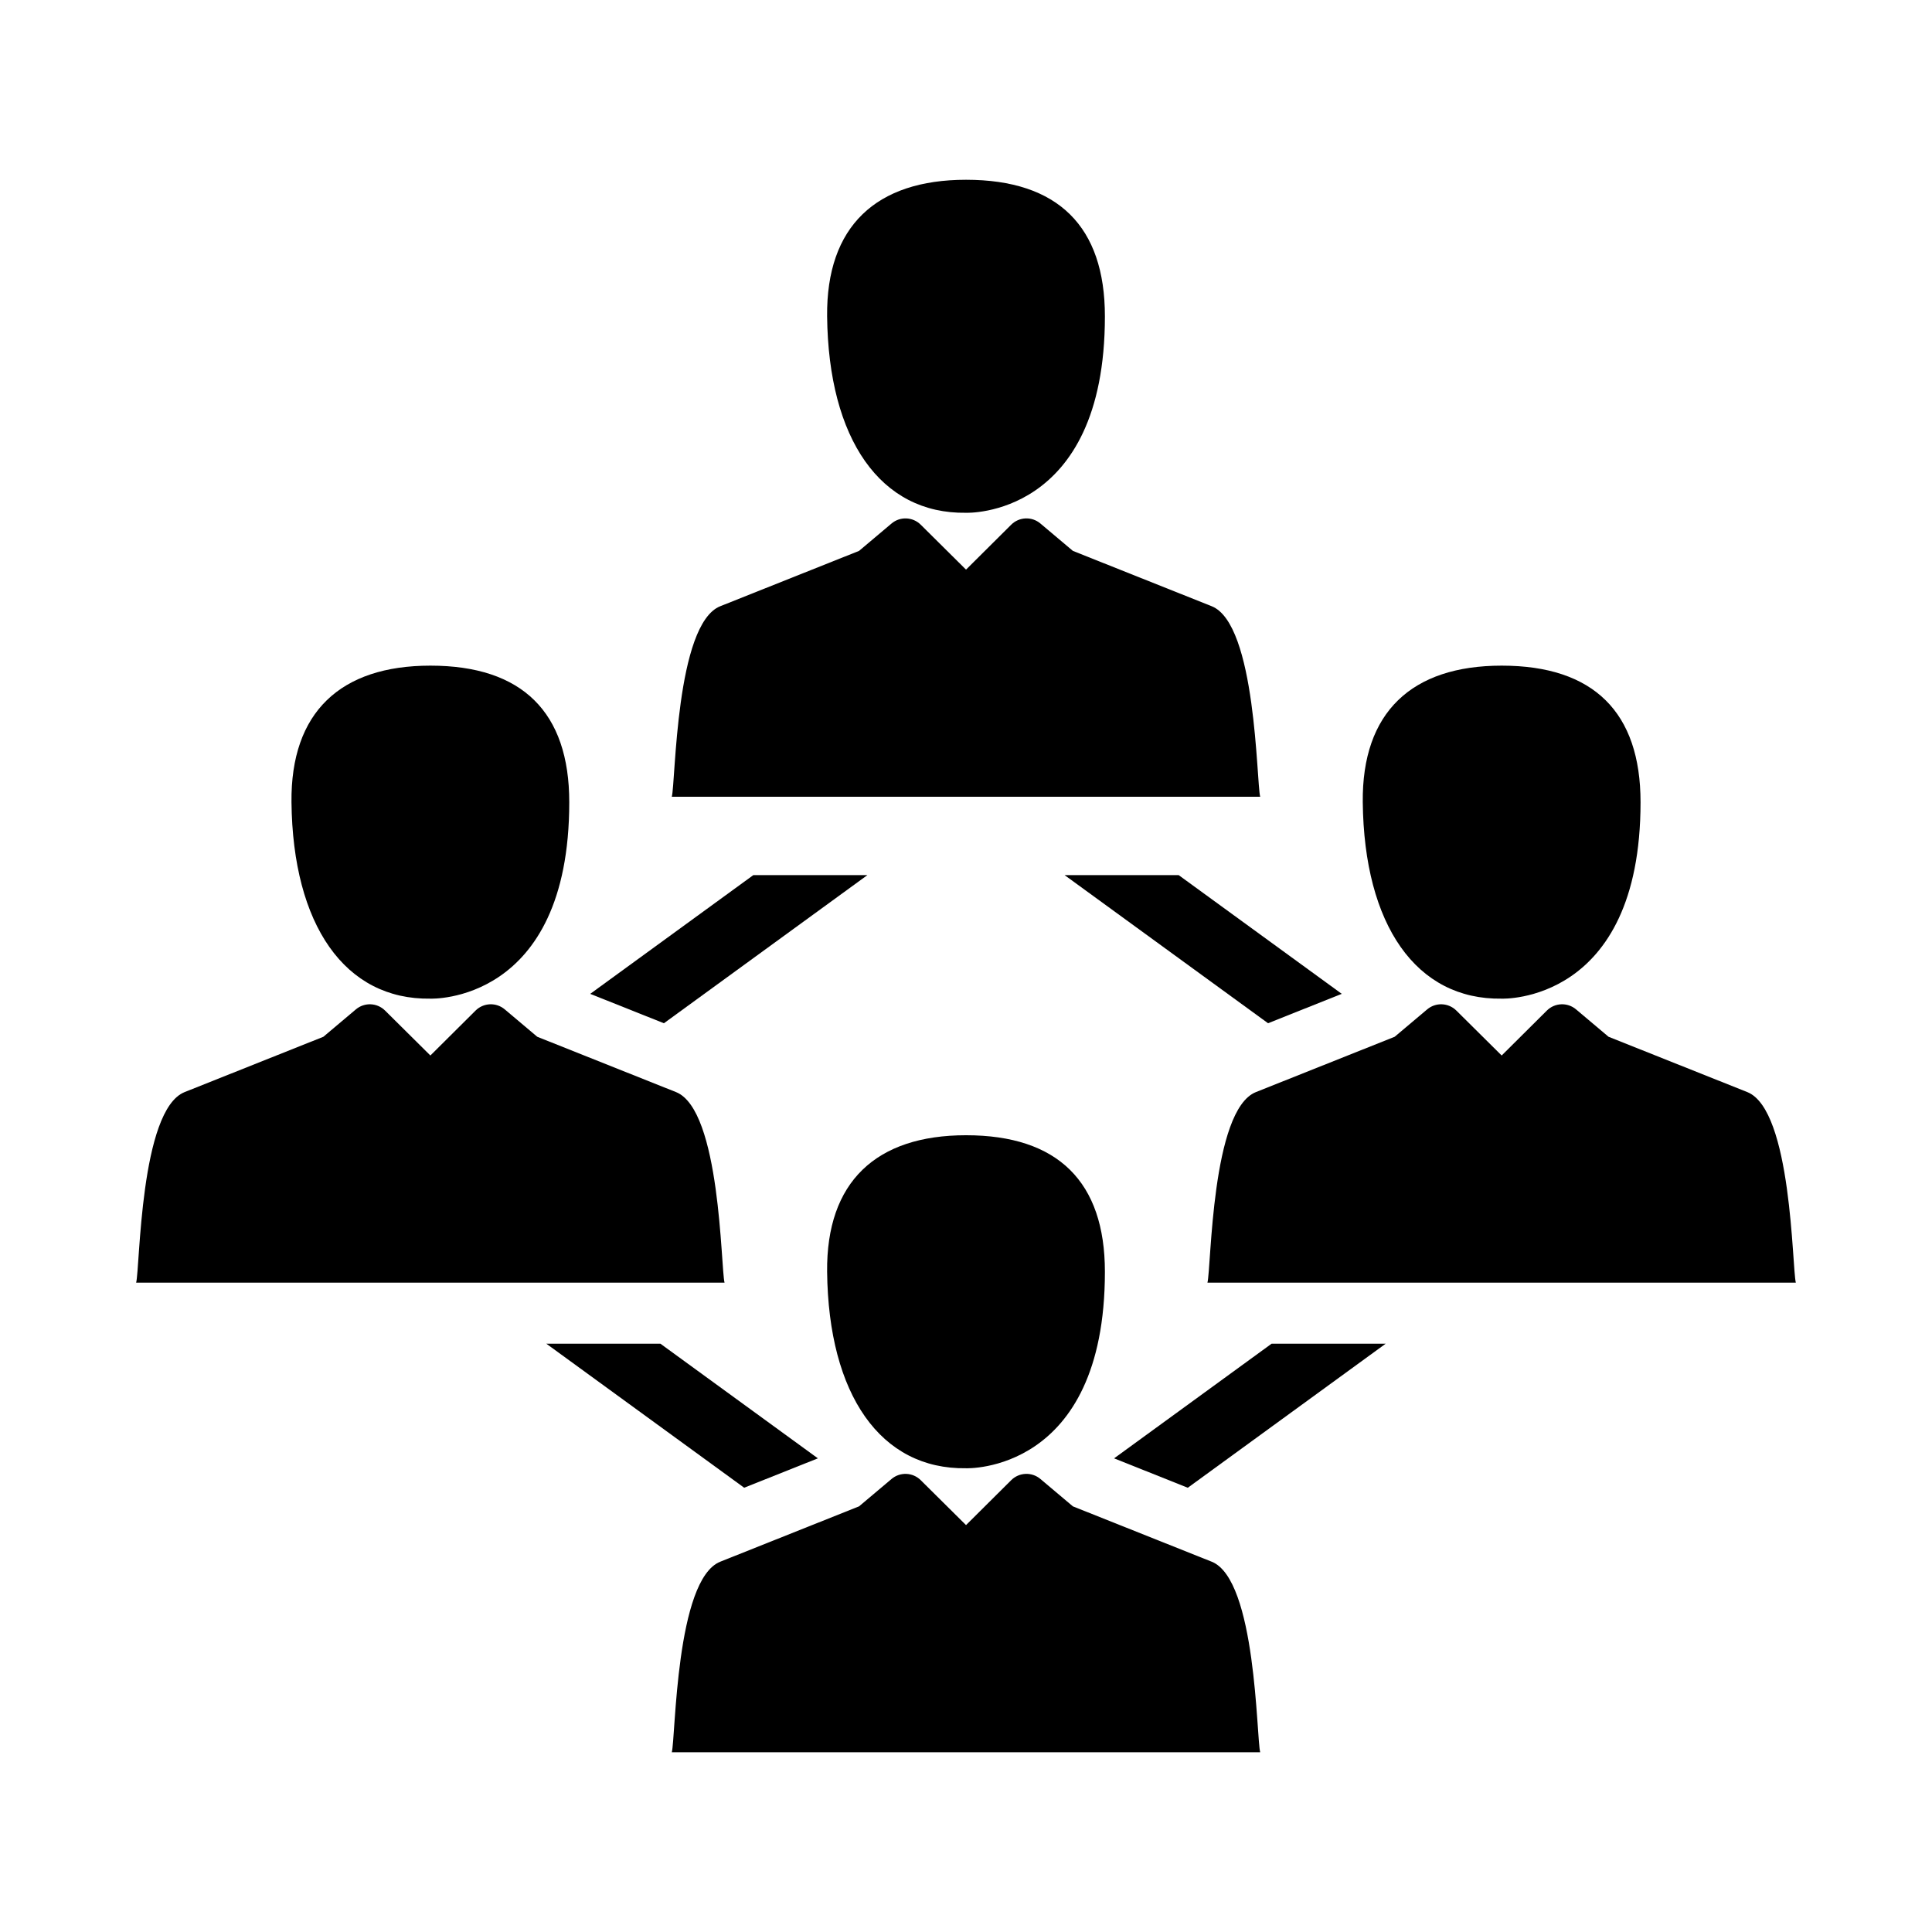 <?xml version="1.0" encoding="utf-8"?>
<!-- Generator: Adobe Illustrator 16.0.0, SVG Export Plug-In . SVG Version: 6.00 Build 0)  -->
<!DOCTYPE svg PUBLIC "-//W3C//DTD SVG 1.1//EN" "http://www.w3.org/Graphics/SVG/1.1/DTD/svg11.dtd">
<svg version="1.1" id="Layer_1" xmlns="http://www.w3.org/2000/svg" xmlns:xlink="http://www.w3.org/1999/xlink" x="0px" y="0px"
	 width="512px" height="512px" viewBox="0 0 512 512" enable-background="new 0 0 512 512" xml:space="preserve">
<g>
	<polygon points="295.247,386.479 314.779,394.268 367.225,356.087 336.995,356.087 	"/>
	<polygon points="282.131,231.916 336.049,271.168 355.58,263.379 312.361,231.916 	"/>
	<polygon points="216.746,386.475 175.005,356.087 144.774,356.087 197.215,394.263 	"/>
	<polygon points="229.869,231.916 199.639,231.916 156.413,263.384 175.945,271.172 	"/>
	<g>
		<path d="M256.01,47.641c-23.854,0-37.057,12.362-36.814,36.182c0.348,32.623,14.211,52.414,36.814,52.068
			c0,0,36.801,1.492,36.801-52.068C292.811,60.002,280.377,47.641,256.01,47.641z"/>
		<path d="M321.1,160.651l-36.77-14.659l-8.609-7.256c-2.275-1.922-5.635-1.78-7.742,0.317l-11.971,11.904L244,139.05
			c-2.109-2.094-5.465-2.229-7.736-0.313l-8.611,7.256l-36.77,14.661c-11.842,4.715-11.83,46.647-12.848,50.497h155.93
			C332.949,207.311,332.945,165.363,321.1,160.651z"/>
	</g>
	<g>
		<path d="M114.059,264.652c0,0,36.801,1.492,36.801-52.068c0-23.82-12.434-36.182-36.801-36.182
			c-23.854,0-37.057,12.362-36.814,36.182C77.592,245.207,91.455,264.998,114.059,264.652z"/>
		<path d="M179.148,289.413l-36.77-14.659l-8.609-7.256c-2.275-1.922-5.635-1.78-7.742,0.317l-11.971,11.904l-12.008-11.908
			c-2.109-2.094-5.465-2.229-7.736-0.313l-8.611,7.256l-36.77,14.661c-11.842,4.715-11.83,46.647-12.848,50.497h155.93
			C190.998,336.072,190.994,294.125,179.148,289.413z"/>
		<path d="M397.961,264.652c0,0,36.801,1.492,36.801-52.068c0-23.82-12.434-36.182-36.801-36.182
			c-23.854,0-37.057,12.362-36.814,36.182C361.494,245.207,375.357,264.998,397.961,264.652z"/>
		<path d="M463.051,289.413l-36.77-14.659l-8.609-7.256c-2.275-1.922-5.635-1.78-7.742,0.317l-11.971,11.904l-12.008-11.908
			c-2.109-2.094-5.465-2.229-7.736-0.313l-8.611,7.256l-36.77,14.661c-11.842,4.715-11.83,46.647-12.848,50.497h155.93
			C474.9,336.072,474.896,294.125,463.051,289.413z"/>
	</g>
	<g>
		<path d="M256.01,300.85c-23.854,0-37.057,12.362-36.814,36.182c0.348,32.624,14.211,52.414,36.814,52.068
			c0,0,36.801,1.492,36.801-52.068C292.811,313.211,280.377,300.85,256.01,300.85z"/>
		<path d="M321.1,413.861l-36.77-14.66l-8.609-7.255c-2.275-1.922-5.635-1.781-7.742,0.316l-11.971,11.904L244,392.26
			c-2.109-2.095-5.465-2.229-7.736-0.313l-8.611,7.255l-36.77,14.662c-11.842,4.715-11.83,46.646-12.848,50.496h155.93
			C332.949,460.52,332.945,418.572,321.1,413.861z"/>
	</g>
</g>
</svg>
